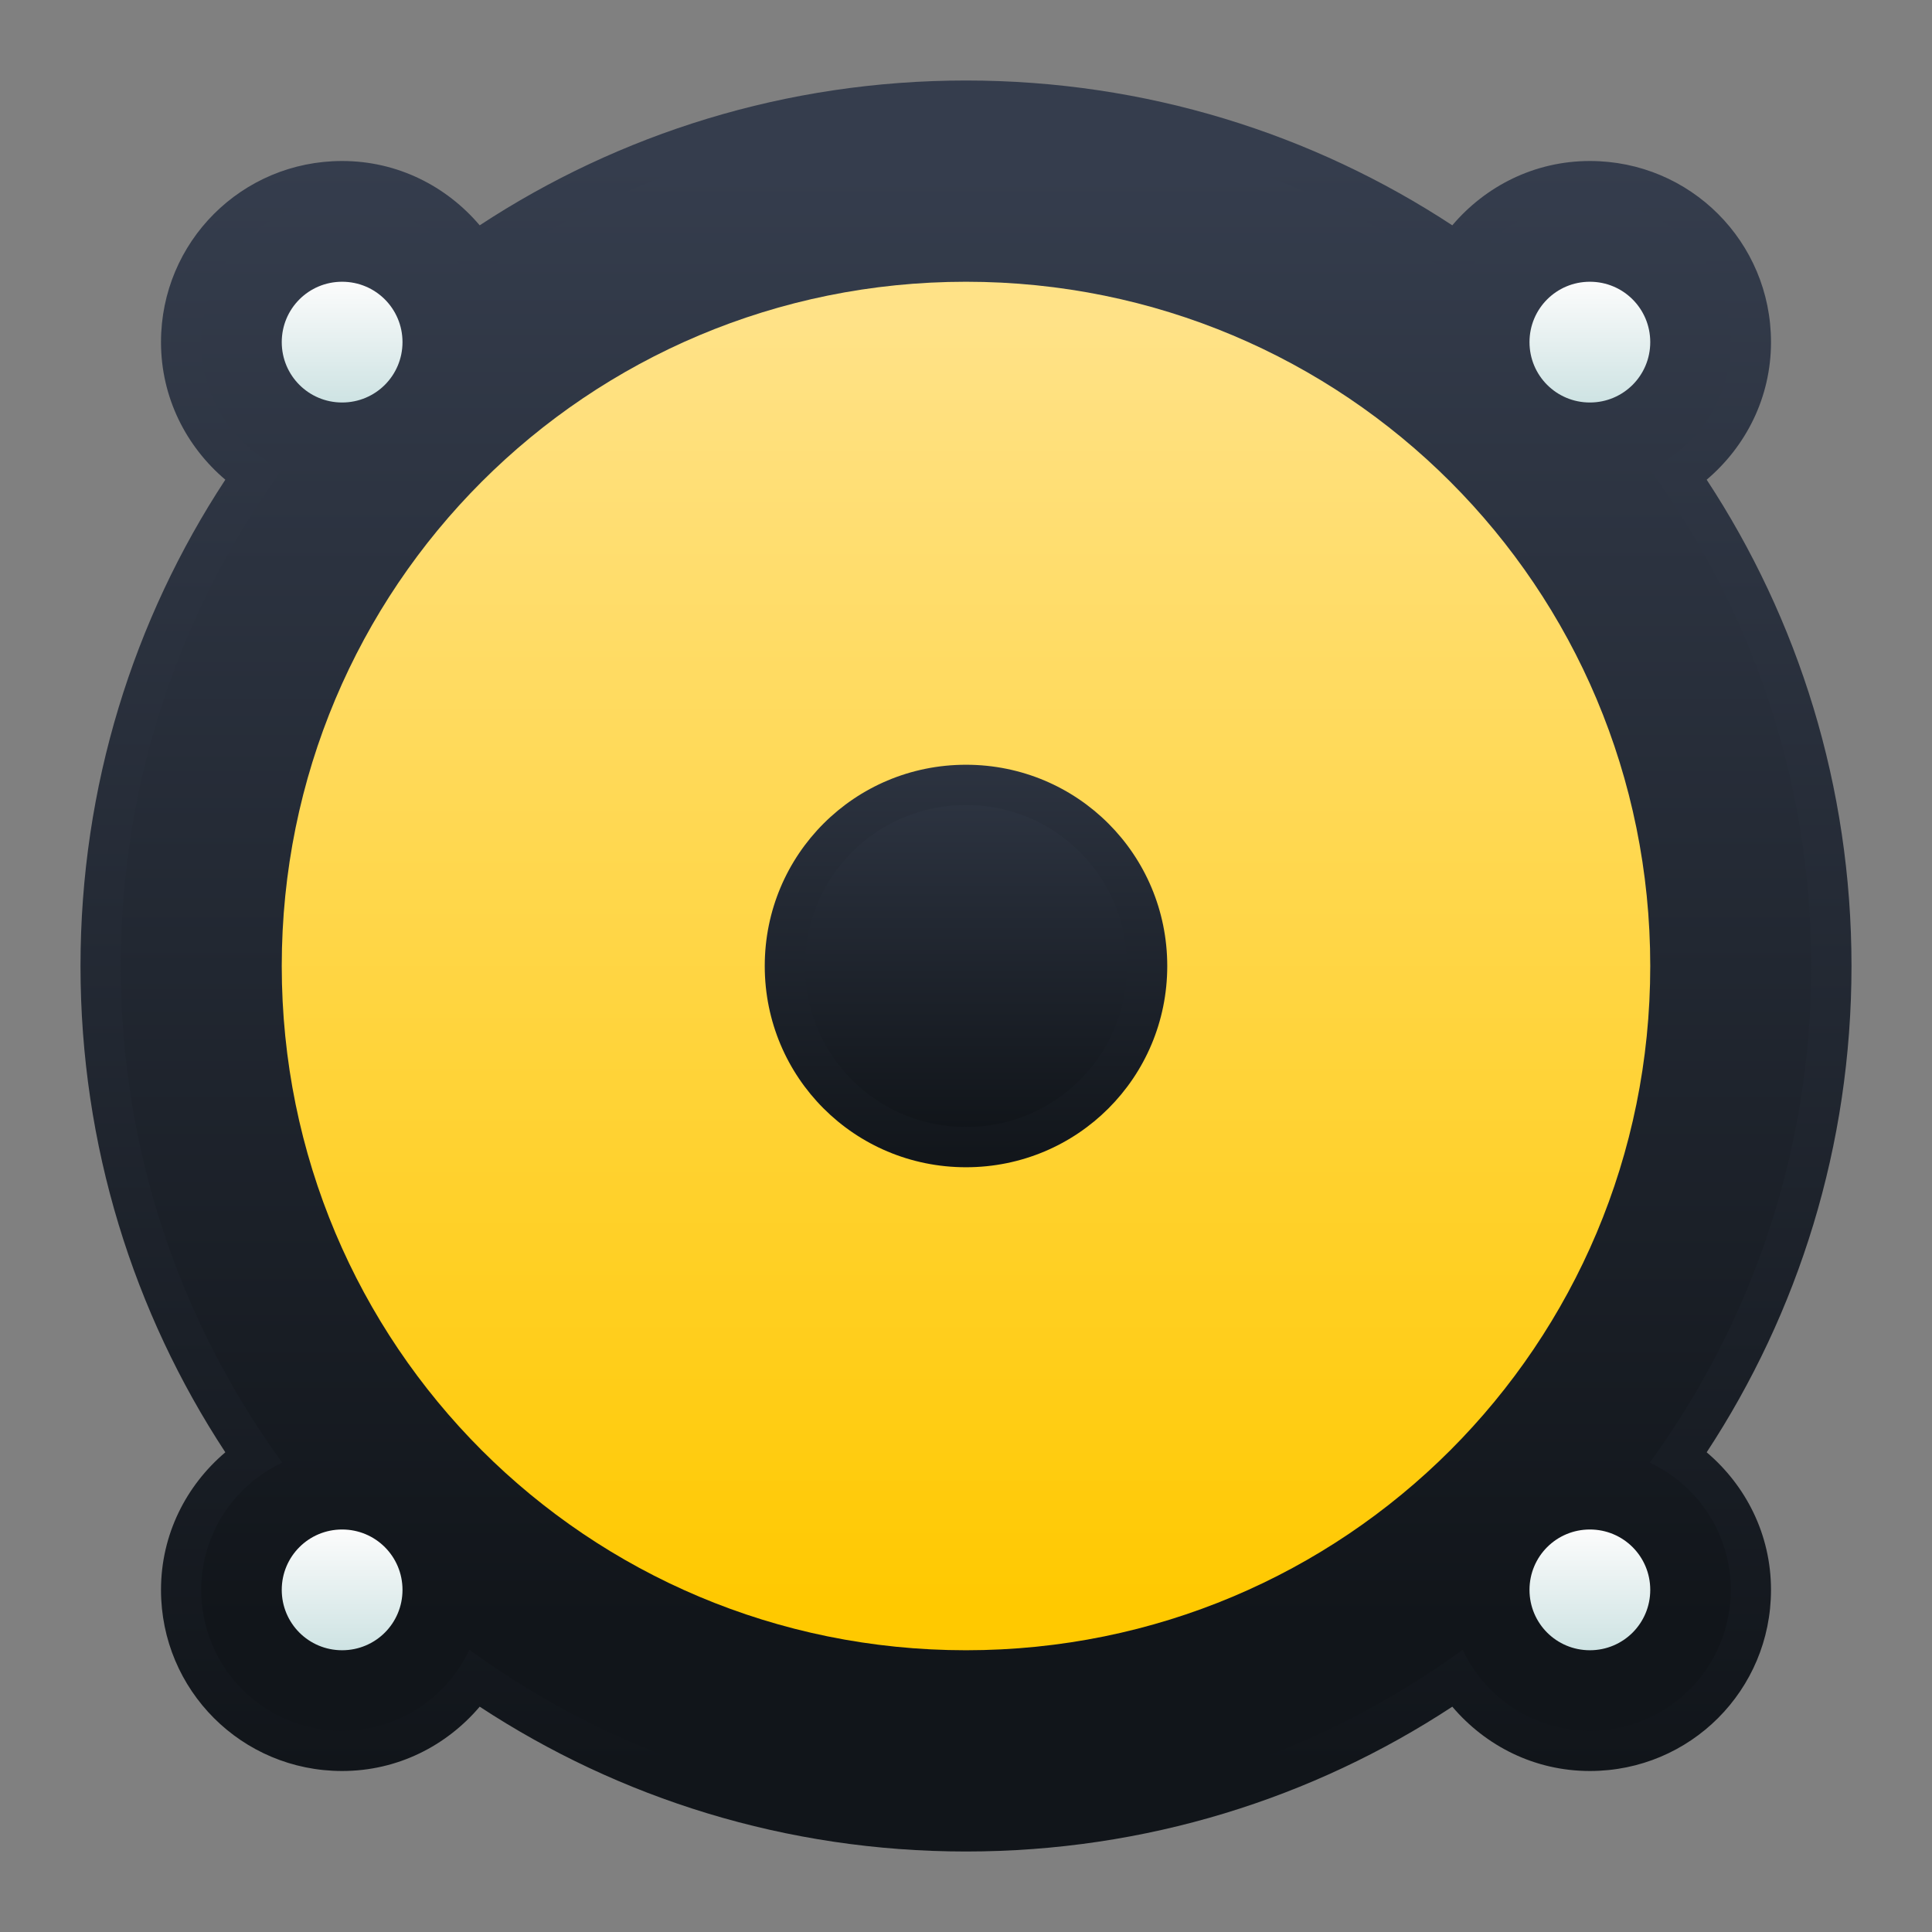 <svg xmlns="http://www.w3.org/2000/svg" xmlns:svg="http://www.w3.org/2000/svg" xmlns:xlink="http://www.w3.org/1999/xlink" id="svg8" width="48" height="48" version="1.1" viewBox="0 0 48 48"><rect x="0" y="0" width="48" height="48" fill="#808080" stroke="none"/><title id="title7895">Antu icon Theme</title><defs id="defs2"><linearGradient id="linearGradient4836" x1="2102.834" x2="2102.834" y1="-4960.827" y2="-5114.236" gradientTransform="matrix(0.235,0,0,0.235,-469.465,1206.141)" gradientUnits="userSpaceOnUse" xlink:href="#linearGradient2172"/><linearGradient id="linearGradient900"><stop id="stop896" offset="0" style="stop-color:#ffc900;stop-opacity:1"/><stop id="stop898" offset="1" style="stop-color:#ffe287;stop-opacity:1"/></linearGradient><linearGradient id="linearGradient1196"><stop id="stop1190" offset="0" style="stop-color:#11151a;stop-opacity:1"/><stop id="stop1194" offset="1" style="stop-color:#2c3340;stop-opacity:1"/></linearGradient><linearGradient id="linearGradient2172"><stop style="stop-color:#11151a;stop-opacity:1" id="stop2168" offset="0"/><stop style="stop-color:#353d4d;stop-opacity:1" id="stop2170" offset="1"/></linearGradient><linearGradient id="linearGradient4582"><stop id="stop4578" offset="0" style="stop-color:#cee3e3;stop-opacity:1"/><stop id="stop4580" offset="1" style="stop-color:#fcfcfc;stop-opacity:1"/></linearGradient><linearGradient id="linearGradient1416" x1="24" x2="24" y1="44" y2="4" gradientUnits="userSpaceOnUse" xlink:href="#linearGradient2172"/><linearGradient id="linearGradient1424" x1="32" x2="32" y1="280.65" y2="277.65" gradientUnits="userSpaceOnUse" xlink:href="#linearGradient4582"/><linearGradient id="linearGradient1432" x1="63.5" x2="63.5" y1="280.65" y2="277.65" gradientUnits="userSpaceOnUse" xlink:href="#linearGradient4582"/><linearGradient id="linearGradient1440" x1="32" x2="32" y1="311.65" y2="308.65" gradientUnits="userSpaceOnUse" xlink:href="#linearGradient4582"/><linearGradient id="linearGradient1448" x1="63" x2="63" y1="311.65" y2="308.65" gradientUnits="userSpaceOnUse" xlink:href="#linearGradient4582"/><linearGradient id="linearGradient1464" x1="48" x2="48" y1="310.65" y2="278.65" gradientUnits="userSpaceOnUse" xlink:href="#linearGradient900"/><linearGradient id="linearGradient1472" x1="48" x2="48" y1="299.65" y2="289.65" gradientUnits="userSpaceOnUse" xlink:href="#linearGradient1196"/><linearGradient id="linearGradient1480" x1="48" x2="48" y1="298.65" y2="290.65" gradientUnits="userSpaceOnUse" xlink:href="#linearGradient1196"/></defs><g id="layer1" transform="translate(0,-266.65)"><g id="g1535" transform="translate(35,-15)"><g id="g911" transform="translate(-35,15)"><g id="g5422" transform="translate(-24,-4)"><g id="g1500"><path id="rect4544" d="M 24 2 C 19.53 2 15.382 3.324 11.918 5.598 C 11.094 4.627 9.879 4 8.5 4 C 6.007 4 4 6.007 4 8.5 C 4 9.879 4.627 11.094 5.598 11.918 C 3.324 15.382 2 19.53 2 24 C 2 28.47 3.324 32.618 5.598 36.082 C 4.627 36.906 4 38.121 4 39.5 C 4 41.993 6.007 44 8.5 44 C 9.879 44 11.094 43.373 11.918 42.402 C 15.382 44.676 19.53 46 24 46 C 28.47 46 32.618 44.676 36.082 42.402 C 36.906 43.373 38.121 44 39.5 44 C 41.993 44 44 41.993 44 39.5 C 44 38.121 43.373 36.906 42.402 36.082 C 44.676 32.618 46 28.47 46 24 C 46 19.53 44.676 15.382 42.402 11.918 C 43.373 11.094 44 9.879 44 8.5 C 44 6.007 41.993 4 39.5 4 C 38.121 4 36.906 4.627 36.082 5.598 C 32.618 3.324 28.47 2 24 2 z" transform="translate(24,270.65)" style="opacity:1;fill:url(#linearGradient1416);fill-opacity:1;stroke:none;stroke-width:.3;stroke-miterlimit:4;stroke-dasharray:none;stroke-opacity:1"/><path id="rect4544-5" d="M 24 3 C 19.375 3 15.122 4.497 11.66 7.012 C 11.102 5.824 9.904 5 8.5 5 C 6.561 5 5 6.561 5 8.5 C 5 9.904 5.824 11.102 7.012 11.66 C 4.497 15.122 3 19.375 3 24 C 3 28.625 4.497 32.878 7.012 36.34 C 5.824 36.898 5 38.096 5 39.5 C 5 41.439 6.561 43 8.5 43 C 9.904 43 11.102 42.176 11.66 40.988 C 15.122 43.503 19.375 45 24 45 C 28.625 45 32.878 43.503 36.34 40.988 C 36.898 42.176 38.096 43 39.5 43 C 41.439 43 43 41.439 43 39.5 C 43 38.096 42.176 36.898 40.988 36.34 C 43.503 32.878 45 28.625 45 24 C 45 19.375 43.503 15.122 40.988 11.66 C 42.176 11.102 43 9.904 43 8.5 C 43 6.561 41.439 5 39.5 5 C 38.096 5 36.898 5.824 36.34 7.012 C 32.878 4.497 28.625 3 24 3 z" transform="translate(24,270.65)" style="opacity:1;fill:url(#linearGradient4836);fill-opacity:1;stroke:none;stroke-width:.3;stroke-miterlimit:4;stroke-dasharray:none;stroke-opacity:1"/><path id="rect1235-63-1" d="m 32.5,308.65 c 0.831,0 1.5,0.669 1.5,1.5 0,0.831 -0.669,1.5 -1.5,1.5 -0.831,0 -1.5,-0.669 -1.5,-1.5 0,-0.831 0.669,-1.5 1.5,-1.5 z" style="opacity:1;fill:url(#linearGradient1440);fill-opacity:1;stroke:none;stroke-width:1.333;stroke-linecap:round;stroke-linejoin:round;stroke-miterlimit:4;stroke-dasharray:none;stroke-opacity:1"/><path id="rect1235-63-1-5" d="m 63.5,308.65 c 0.831,0 1.5,0.669 1.5,1.5 0,0.831 -0.669,1.5 -1.5,1.5 -0.831,0 -1.5,-0.669 -1.5,-1.5 0,-0.831 0.669,-1.5 1.5,-1.5 z" style="opacity:1;fill:url(#linearGradient1448);fill-opacity:1;stroke:none;stroke-width:1.333;stroke-linecap:round;stroke-linejoin:round;stroke-miterlimit:4;stroke-dasharray:none;stroke-opacity:1"/><path id="rect1235-63-1-54" d="m 63.5,277.65 c 0.831,0 1.5,0.669 1.5,1.5 0,0.831 -0.669,1.5 -1.5,1.5 -0.831,0 -1.5,-0.669 -1.5,-1.5 0,-0.831 0.669,-1.5 1.5,-1.5 z" style="opacity:1;fill:url(#linearGradient1432);fill-opacity:1;stroke:none;stroke-width:1.333;stroke-linecap:round;stroke-linejoin:round;stroke-miterlimit:4;stroke-dasharray:none;stroke-opacity:1"/><path id="rect1235-63-1-7" d="m 32.5,277.65 c 0.831,0 1.5,0.669 1.5,1.5 0,0.831 -0.669,1.5 -1.5,1.5 -0.831,0 -1.5,-0.669 -1.5,-1.5 0,-0.831 0.669,-1.5 1.5,-1.5 z" style="opacity:1;fill:url(#linearGradient1424);fill-opacity:1;stroke:none;stroke-width:1.333;stroke-linecap:round;stroke-linejoin:round;stroke-miterlimit:4;stroke-dasharray:none;stroke-opacity:1"/><path id="rect1235-1-6-5" d="m 48,277.65 c 9.418,0 17,7.582 17,17 0,9.418 -7.582,17 -17,17 -9.418,0 -17,-7.582 -17,-17 0,-9.418 7.582,-17 17,-17 z" style="opacity:1;fill:url(#linearGradient1464);fill-opacity:1;stroke:none;stroke-width:15.111;stroke-linecap:round;stroke-linejoin:round;stroke-miterlimit:4;stroke-dasharray:none;stroke-opacity:1"/><path id="rect1235-1-69" d="m 48,289.65 c 2.77,0 5,2.23 5,5 0,2.77 -2.23,5 -5,5 -2.77,0 -5,-2.23 -5,-5 0,-2.77 2.23,-5 5,-5 z" style="opacity:1;fill:url(#linearGradient1472);fill-opacity:1;stroke:none;stroke-width:4.444;stroke-linecap:round;stroke-linejoin:round;stroke-miterlimit:4;stroke-dasharray:none;stroke-opacity:1"/><path id="rect1235-1-69-3" d="m 48,290.65 c 2.216,0 4,1.784 4,4 0,2.216 -1.784,4 -4,4 -2.216,0 -4,-1.784 -4,-4 0,-2.216 1.784,-4 4,-4 z" style="opacity:1;fill:url(#linearGradient1480);fill-opacity:1;stroke:none;stroke-width:3.556;stroke-linecap:round;stroke-linejoin:round;stroke-miterlimit:4;stroke-dasharray:none;stroke-opacity:1"/></g></g></g></g></g></svg>